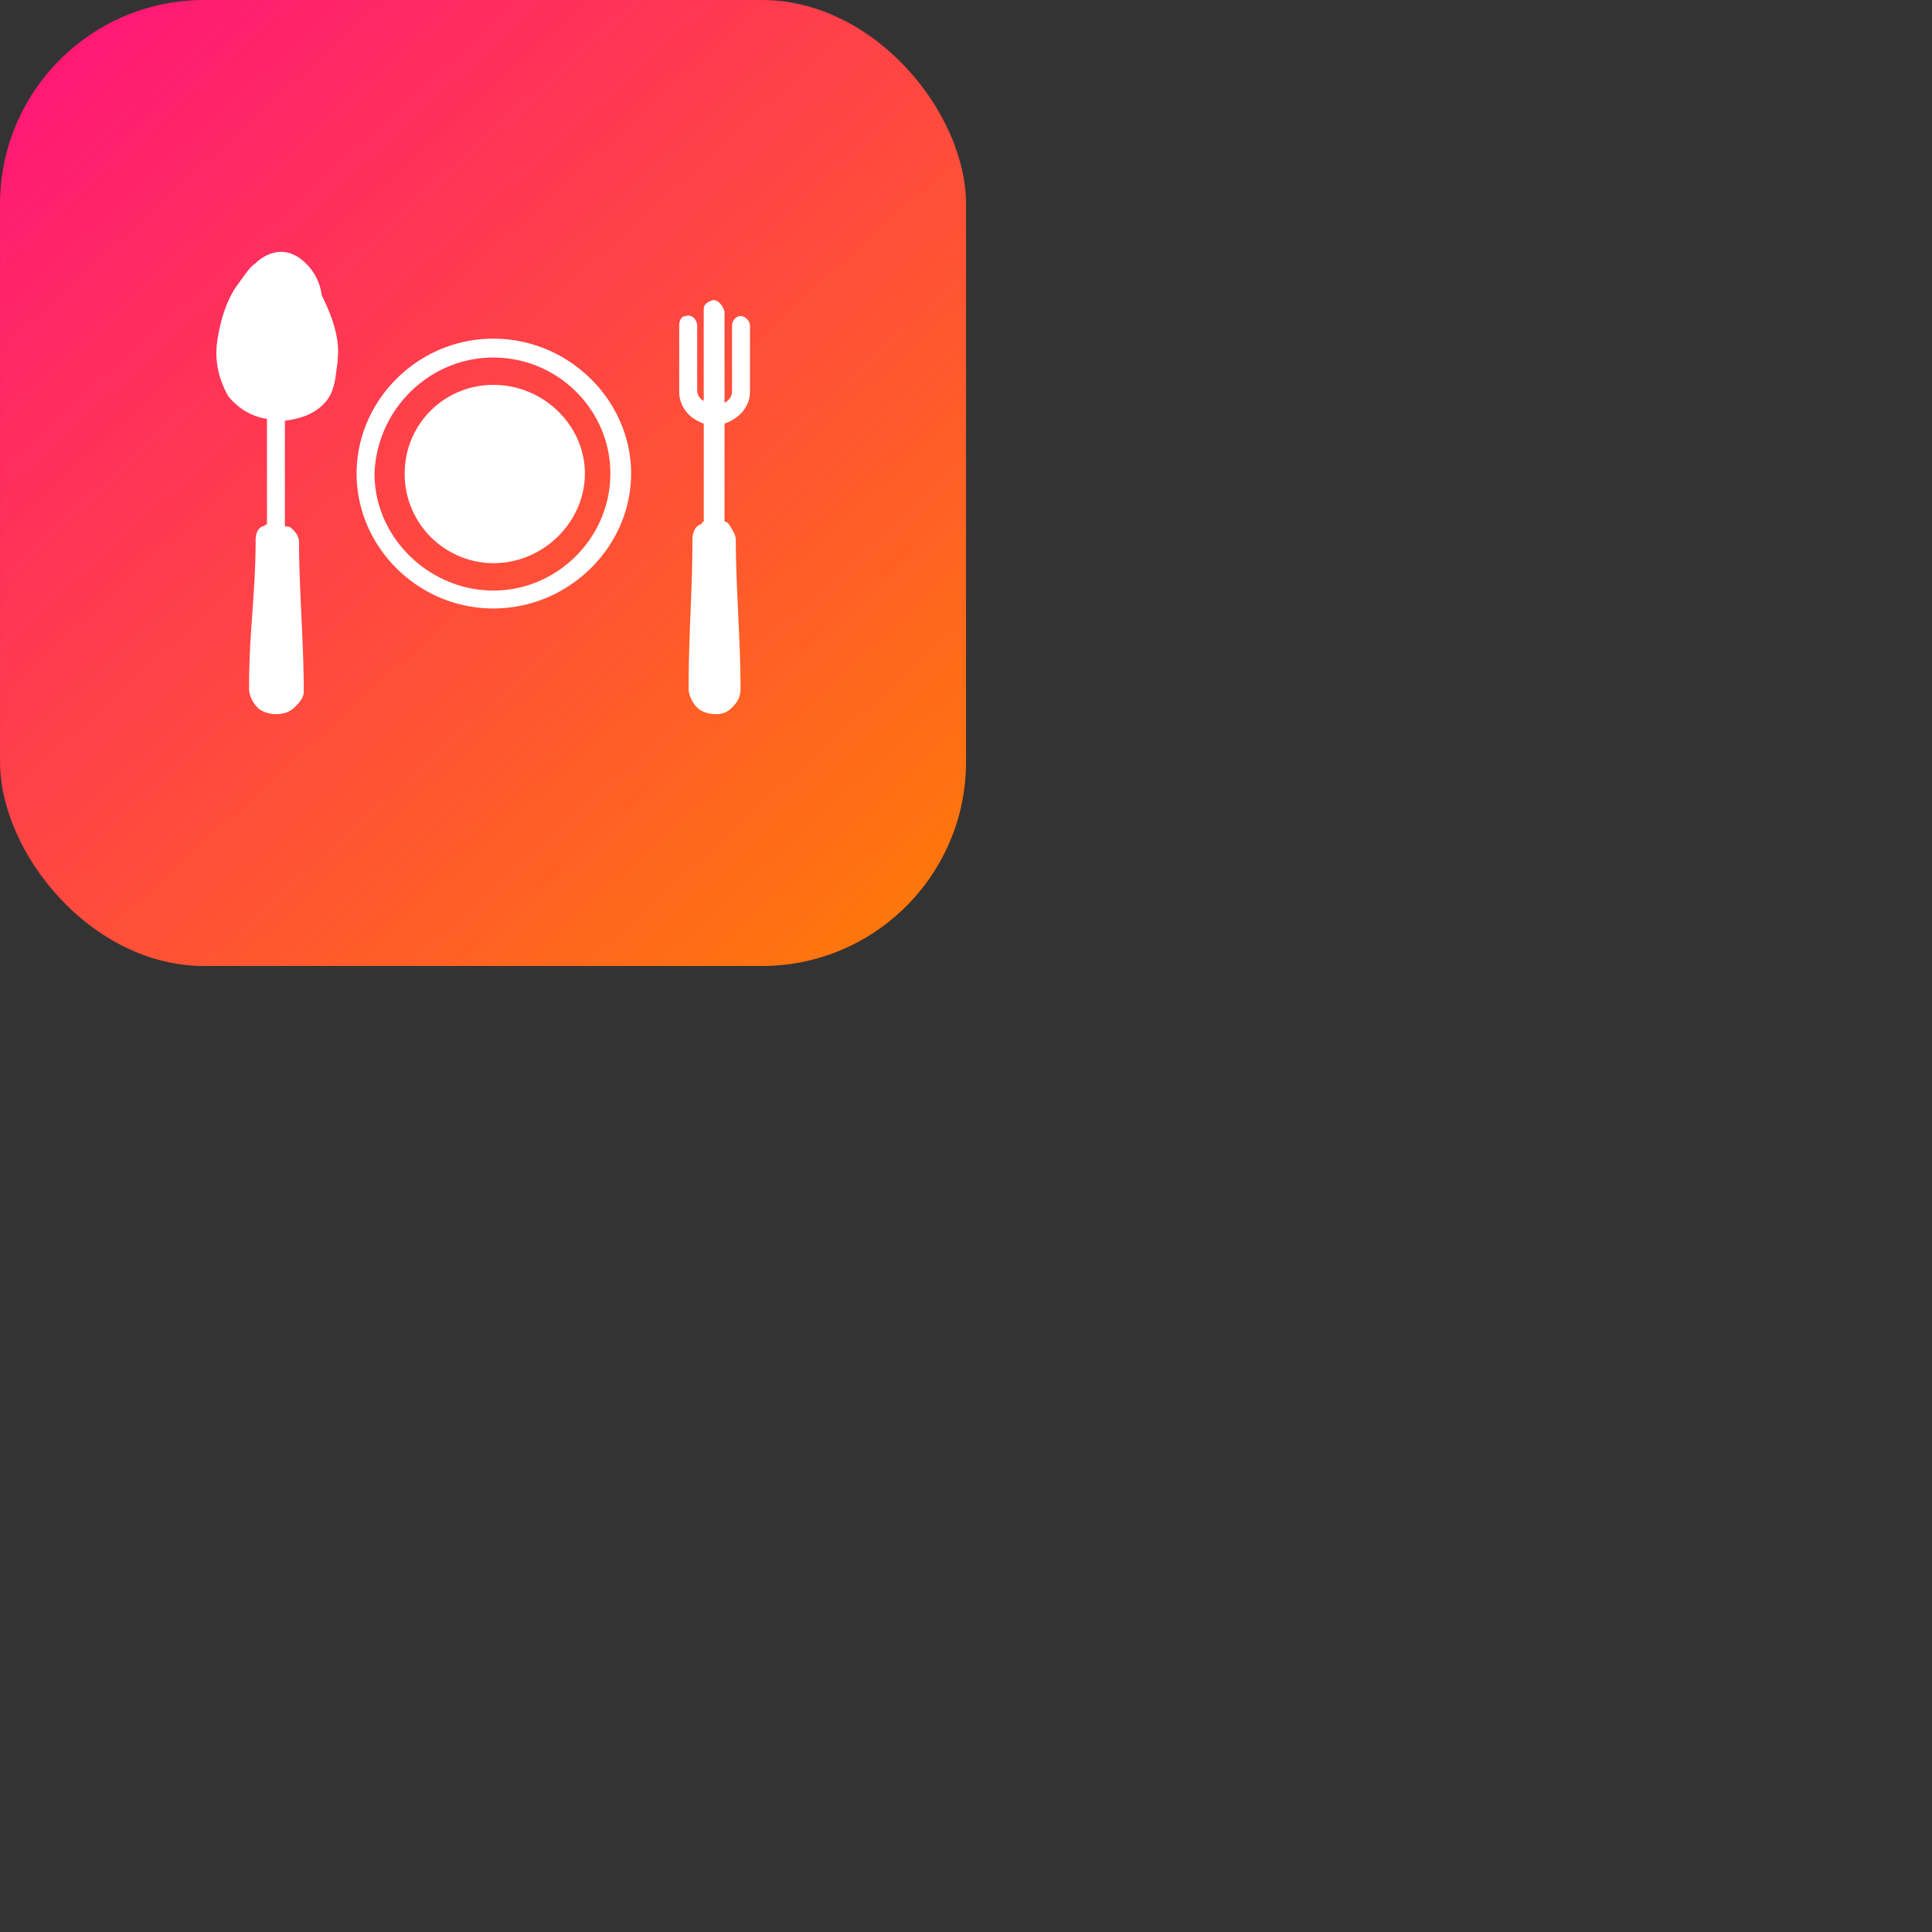 <svg xmlns="http://www.w3.org/2000/svg" xmlns:xlink="http://www.w3.org/1999/xlink" width="64" height="64"><rect width="100%" height="100%" fill="#333333" stroke="none"/><defs><linearGradient id="a"><stop offset="0" stop-color="#ff1679"/><stop offset="1" stop-color="#ff770b"/></linearGradient><linearGradient id="b" x1="992.183" x2="1019.298" y1="516.081" y2="545.959" gradientTransform="translate(-892.976 -355.816) scale(1.025)" gradientUnits="userSpaceOnUse" xlink:href="#a"/></defs><g transform="translate(-122.16 -172.864)"><rect width="32" height="32" x="122.161" y="172.864" fill="url(#b)" rx="6.763" ry="6.763"/><path fill="#fff" d="M131.472 181.208c-.303 0-.616.147-.843.375-.228.151-.398.446-.625.75-.38.53-.58 1.3-.656 1.906-.077.607.071 1.22.374 1.75.304.38.75.674 1.282.75v3.5c-.076 0-.08.063-.156.063-.152.075-.22.24-.22.468 0 1.745-.218 3.01-.218 4.906 0 .228.13.474.281.626.152.151.398.218.625.218.228 0 .442-.067.594-.219.152-.151.313-.303.313-.53 0-1.593-.157-3.421-.157-4.938 0-.228-.143-.362-.219-.438-.076-.076-.098-.094-.25-.094v-3.5c.607-.075 1.072-.277 1.375-.656.304-.379.3-.857.375-1.312v-.125c.076-.683-.227-1.456-.53-2.063a1.758 1.758 0 0 0-.532-1.062c-.227-.228-.51-.375-.813-.375zm14.313 1.594c-.227.075-.313.16-.313.312v3.031a.403.403 0 0 1-.218-.375v-2.125c0-.151-.148-.388-.375-.312-.152 0-.219.16-.219.312v2.188c0 .53.357.91.813 1.062v3.25c-.077 0-.05.094-.126.094-.151.076-.25.228-.25.531 0 1.745-.125 3.01-.125 4.906 0 .228.13.474.282.626.151.151.397.218.625.218.227 0 .38-.067.531-.219.152-.151.281-.321.281-.624 0-1.593-.156-3.39-.156-4.907 0-.227-.143-.38-.219-.531-.076-.076-.08-.094-.156-.094v-3.25c.455-.151.844-.531.844-1.062v-2.188c0-.151-.161-.312-.313-.312-.151 0-.281.16-.281.312v2.188c0 .151-.099.299-.25.375v-3.031c-.076-.228-.223-.375-.375-.375zm-7.281 1.28c-2.503 0-4.531 2.043-4.531 4.47 0 2.426 2.028 4.468 4.53 4.468 2.503 0 4.563-2.042 4.563-4.469 0-2.426-2.06-4.468-4.562-4.468zm0 .626c2.123 0 3.875 1.72 3.875 3.844 0 2.123-1.752 3.875-3.875 3.875-2.124 0-3.938-1.752-3.938-3.875.076-2.124 1.814-3.844 3.938-3.844zm0 .906a2.927 2.927 0 0 0-2.938 2.938 2.954 2.954 0 0 0 2.938 2.968c1.668 0 3.031-1.376 3.031-2.969 0-1.592-1.363-2.937-3.031-2.937z"/></g></svg>